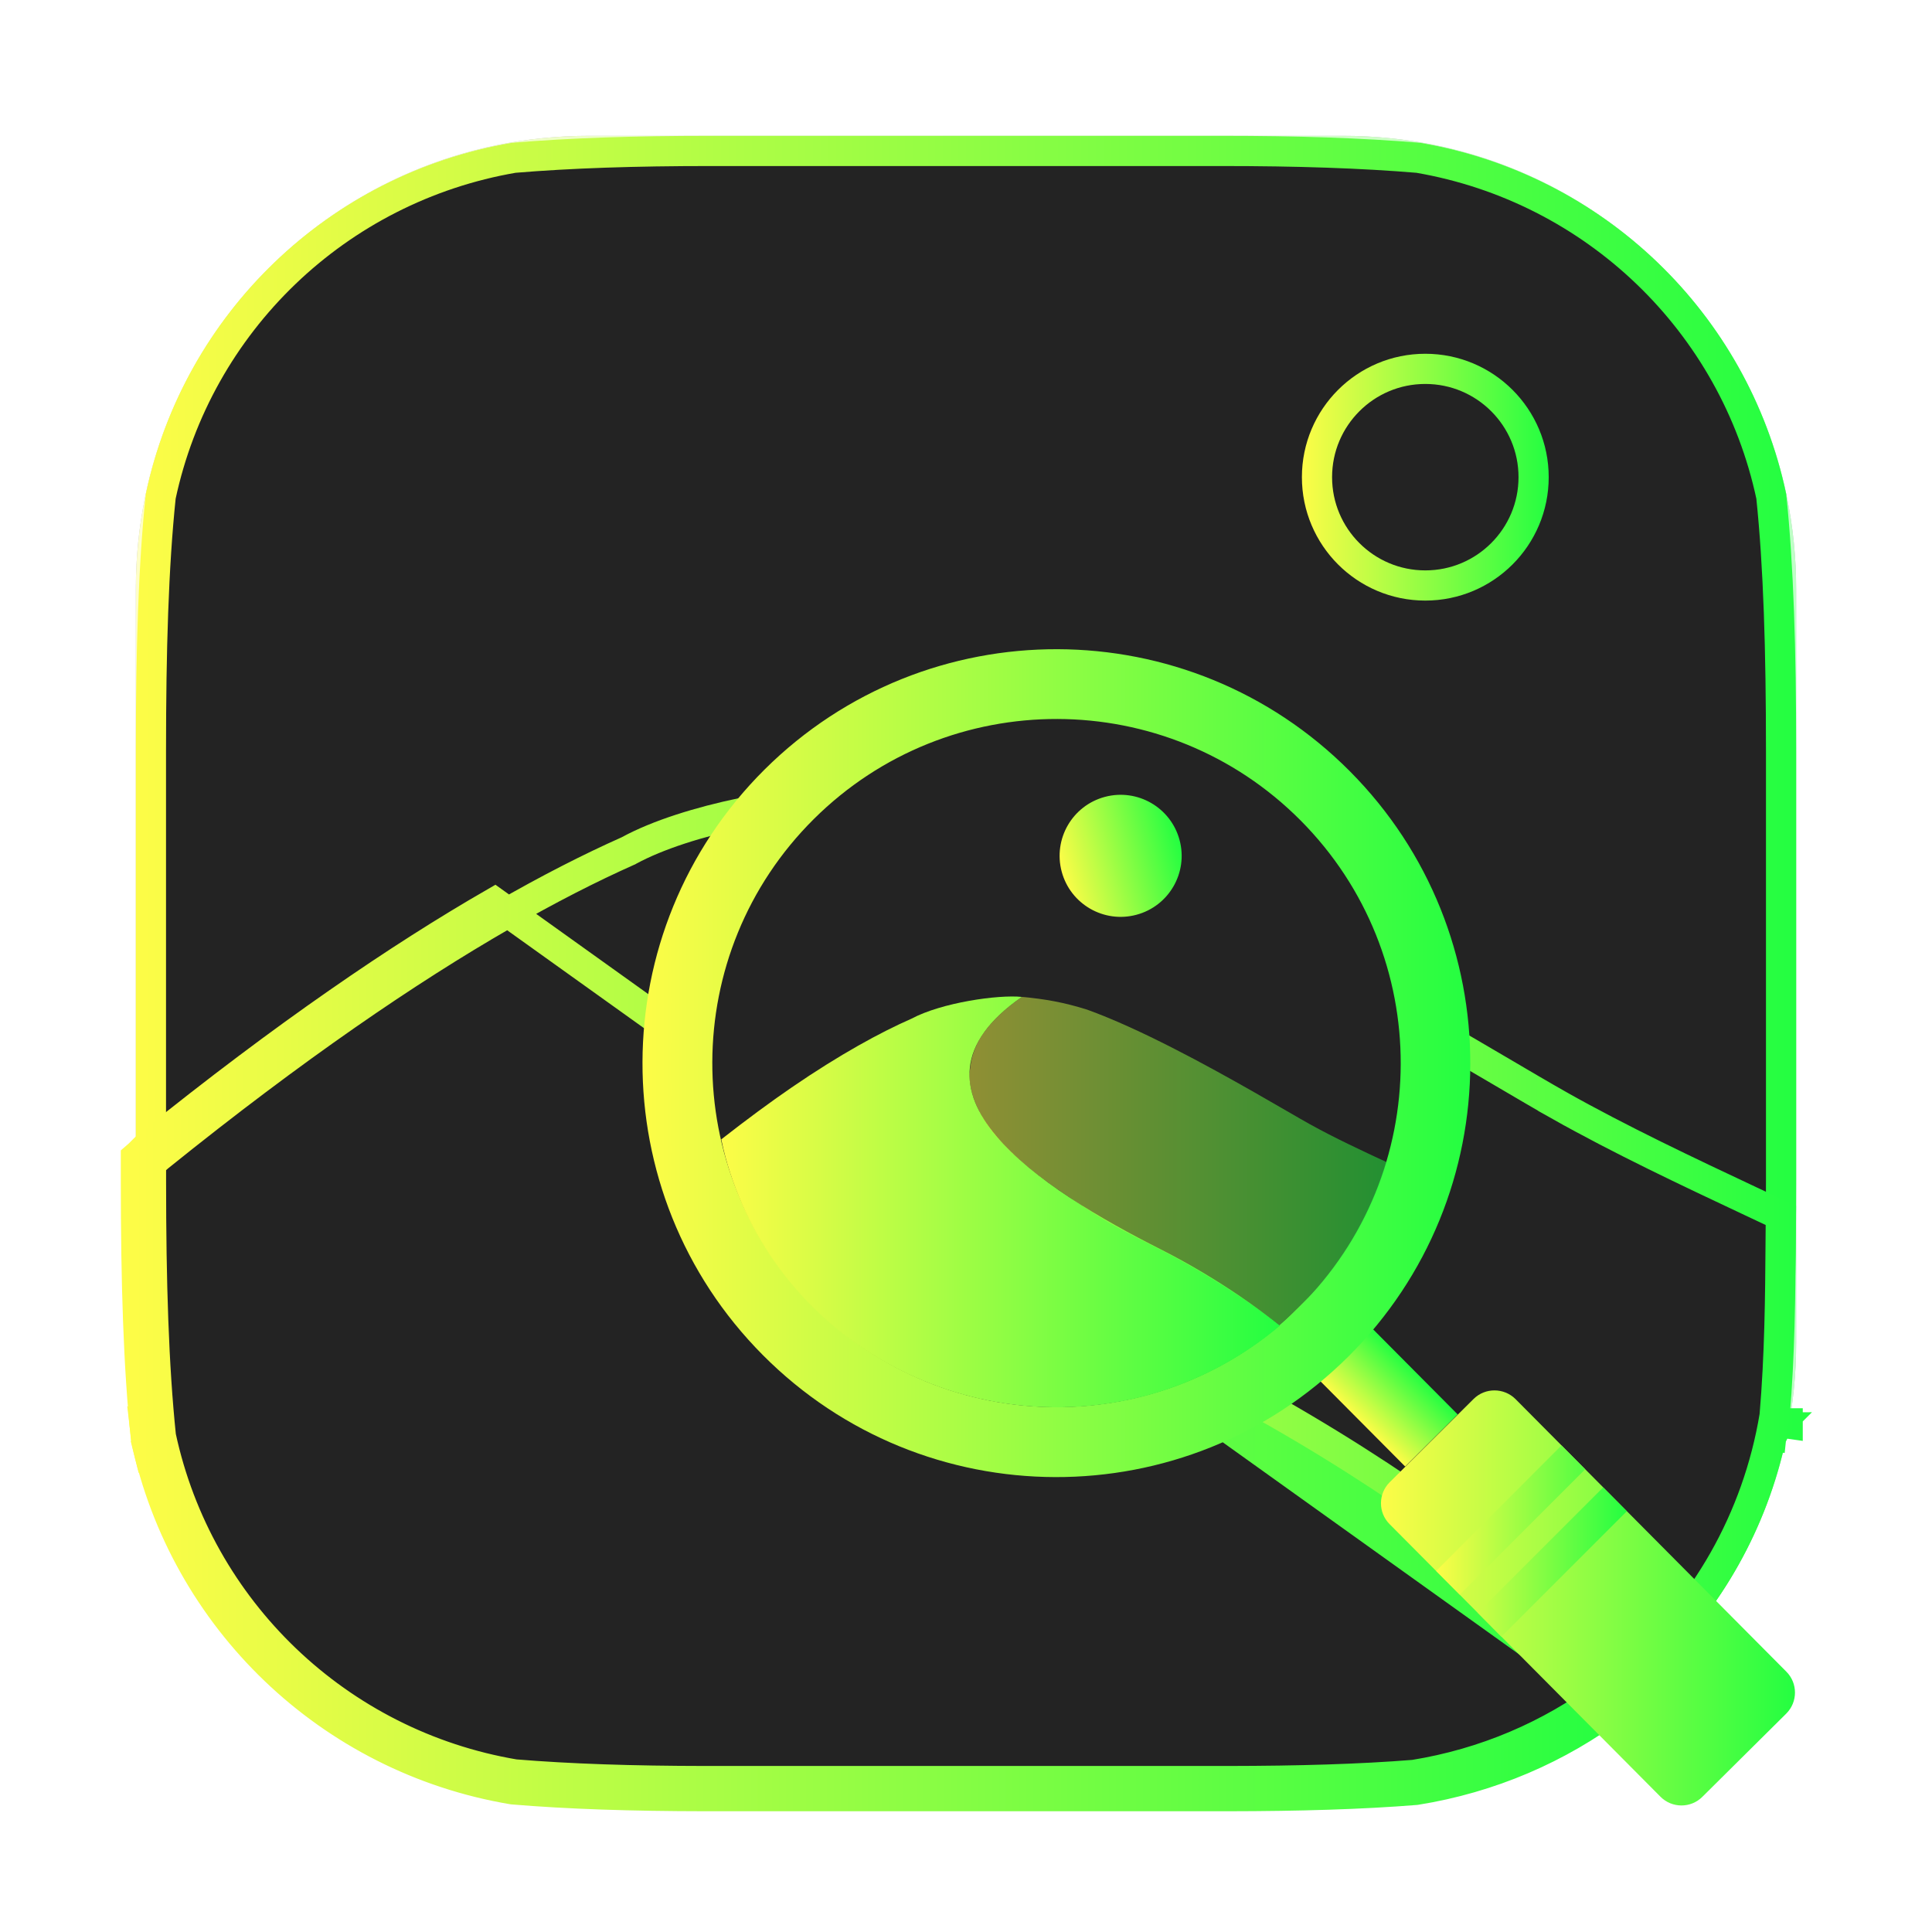 <svg width="64" height="64" viewBox="0 0 64 64" fill="none" xmlns="http://www.w3.org/2000/svg">
<g opacity="0.3" filter="url(#filter0_f_4_9081)">
<path d="M44.5 4.5H19.5C11.216 4.5 4.5 11.216 4.5 19.5V44.5C4.5 52.784 11.216 59.5 19.5 59.5H44.5C52.784 59.5 59.5 52.784 59.5 44.5V19.5C59.5 11.216 52.784 4.5 44.5 4.5Z" fill="#232323"/>
<path d="M19.5 5H44.5C52.508 5 59 11.492 59 19.5V44.5C59 52.508 52.508 59 44.5 59H19.5C11.492 59 5 52.508 5 44.5V19.5C5 11.492 11.492 5 19.5 5Z" stroke="url(#paint0_linear_4_9081)"/>
</g>
<path d="M59.172 47.633L58.682 47.531L58.683 47.529L58.683 47.529L58.684 47.525L58.685 47.52L58.685 47.518L59.172 47.633ZM59.172 47.633L58.675 47.581M59.172 47.633L58.675 47.581M58.674 47.588L58.675 47.581L58.675 47.577L58.675 47.576L58.674 47.588ZM58.674 47.588C58.674 47.585 58.674 47.583 58.675 47.581M58.674 47.588L58.675 47.581M4.828 47.629L5.325 47.577L5.326 47.578L4.828 47.629ZM17.018 58.773C11.176 57.772 6.548 53.31 5.323 47.551C5.082 45.232 5 42.459 5 39.137V24.863C5 21.538 5.082 18.762 5.324 16.441C6.55 10.684 11.177 6.228 17.018 5.227C18.899 5.07 21.031 5 23.527 5H40.473C42.969 5 45.101 5.07 46.982 5.227C52.823 6.228 57.45 10.684 58.676 16.441C58.918 18.762 59 21.538 59 24.863V39.137C59 42.459 58.918 45.236 58.677 47.555C57.452 53.313 52.824 57.772 46.982 58.773C45.101 58.93 42.969 59 40.473 59H23.527C21.031 59 18.899 58.93 17.018 58.773ZM59.219 47.155C59.219 47.153 59.219 47.152 59.219 47.15C59.205 47.15 59.191 47.15 59.176 47.15C59.19 47.151 59.205 47.153 59.219 47.155ZM58.97 47.176C58.978 47.173 58.987 47.17 58.997 47.168C58.955 47.187 58.909 47.213 58.874 47.236C58.906 47.214 58.941 47.19 58.97 47.176ZM58.813 47.284C58.814 47.283 58.815 47.282 58.816 47.282C58.807 47.291 58.797 47.303 58.788 47.313C58.797 47.303 58.806 47.292 58.813 47.284ZM58.801 47.955C58.837 47.991 58.884 48.031 58.929 48.062C58.913 48.055 58.897 48.048 58.884 48.041C58.858 48.019 58.828 47.988 58.801 47.955ZM58.701 47.795C58.707 47.813 58.716 47.833 58.724 47.852C58.721 47.846 58.718 47.84 58.715 47.835C58.71 47.824 58.705 47.81 58.701 47.795ZM58.679 47.717C58.681 47.723 58.682 47.729 58.683 47.735C58.682 47.733 58.682 47.731 58.681 47.729C58.681 47.725 58.68 47.721 58.679 47.717ZM4.931 48.083C4.933 48.091 4.935 48.099 4.937 48.107C4.995 48.083 5.055 48.048 5.108 48.011C5.055 48.038 4.994 48.064 4.931 48.083ZM5.258 47.878C5.264 47.871 5.269 47.864 5.273 47.857C5.282 47.837 5.292 47.811 5.301 47.787C5.291 47.812 5.275 47.846 5.258 47.878ZM5.314 47.746C5.315 47.741 5.316 47.737 5.317 47.733C5.319 47.725 5.321 47.712 5.323 47.702C5.321 47.713 5.317 47.731 5.314 47.746ZM4.779 47.132C4.78 47.141 4.781 47.15 4.782 47.158C4.808 47.152 4.834 47.147 4.86 47.144C4.832 47.138 4.805 47.134 4.779 47.132ZM5.225 47.327C5.211 47.311 5.189 47.292 5.162 47.271C5.185 47.286 5.203 47.3 5.215 47.312C5.218 47.317 5.222 47.322 5.225 47.327Z" fill="#232323" stroke="url(#paint1_linear_4_9081)"/>
<path d="M11.473 33.631C13.366 32.314 15.082 31.229 16.632 30.336L16.632 30.336C18.183 29.442 19.567 28.741 20.797 28.193L20.816 28.185L20.833 28.175C21.797 27.65 23.171 27.223 24.589 26.927C25.726 26.689 26.864 26.541 27.8 26.489C27.006 27.16 26.371 27.841 25.884 28.53C25.178 29.531 24.785 30.549 24.673 31.575C24.561 32.599 24.73 33.606 25.115 34.58C25.499 35.552 26.096 36.492 26.841 37.396L27.227 37.078L26.841 37.396C27.586 38.301 28.487 39.178 29.487 40.019C30.487 40.861 31.59 41.67 32.745 42.443C35.056 43.988 37.587 45.391 39.929 46.597C42.242 47.788 44.308 49.064 46.108 50.31C47.908 51.555 49.44 52.77 50.682 53.835C51.762 54.76 52.57 55.523 53.177 56.127C51.353 57.486 49.192 58.417 46.839 58.796C45.055 58.939 43.024 58.997 40.685 59H23.356C20.947 58.997 18.875 58.93 17.047 58.779C11.2 57.789 6.566 53.336 5.33 47.58C5.088 45.255 5.002 42.472 5.002 39.137V38.557C5.023 38.537 5.042 38.517 5.06 38.498C5.065 38.493 5.07 38.489 5.075 38.484C5.141 38.416 5.192 38.366 5.255 38.315C7.512 36.496 9.58 34.948 11.473 33.631ZM11.473 33.631L11.188 33.221M11.473 33.631L11.188 33.221M11.188 33.221C13.091 31.896 14.819 30.803 16.383 29.902L53.533 56.485C51.627 57.919 49.364 58.899 46.898 59.293C45.092 59.438 43.04 59.497 40.685 59.5H23.355C20.93 59.497 18.836 59.43 16.984 59.275C10.917 58.257 6.108 53.634 4.836 47.658C4.588 45.302 4.502 42.49 4.502 39.137V38.34C4.58 38.274 4.643 38.21 4.706 38.146C4.777 38.073 4.849 38 4.941 37.926C7.206 36.1 9.284 34.545 11.188 33.221Z" fill="#232323" stroke="url(#paint2_linear_4_9081)"/>
<path d="M26.296 28.811L26.704 29.099C27.303 28.253 28.177 27.388 29.388 26.515C31.076 26.675 32.523 26.948 34.206 27.485C36.248 28.237 38.558 29.328 40.841 30.51C44.184 32.241 47.422 34.145 49.638 35.447C50.459 35.929 51.139 36.33 51.632 36.607L51.878 36.172L51.632 36.608C53.696 37.77 55.919 38.817 58.002 39.797C58.336 39.954 58.667 40.11 58.993 40.264C58.989 40.575 58.987 40.9 58.985 41.236C58.973 42.916 58.958 44.893 58.786 46.901C58.217 50.333 56.464 53.351 53.943 55.513C53.142 54.705 52.313 53.917 51.445 53.175L51.445 53.175C50.088 52.013 48.682 50.938 47.284 49.958L47.283 49.957C45.236 48.528 42.953 47.106 40.478 45.802L40.474 45.8C39.195 45.141 37.675 44.357 36.369 43.601C35.086 42.822 33.828 41.983 32.757 41.24C31.935 40.669 31.671 40.47 31.312 40.199C31.216 40.126 31.113 40.049 30.992 39.958C30.709 39.737 30.4 39.481 30.128 39.252L30.128 39.252C29.518 38.739 28.972 38.268 28.474 37.755C28.355 37.625 28.241 37.502 28.131 37.385C27.806 37.037 27.524 36.736 27.294 36.414L27.294 36.414L27.288 36.405C27.045 36.081 26.802 35.719 26.61 35.393C26.296 34.837 26.042 34.268 25.891 33.781C25.738 33.279 25.645 32.79 25.64 32.309L25.64 32.309L25.639 32.297C25.636 32.216 25.644 32.107 25.66 31.971C25.664 31.93 25.67 31.882 25.676 31.833C25.687 31.747 25.698 31.655 25.705 31.581C25.811 30.774 26.103 29.957 26.681 29.13C26.689 29.119 26.699 29.107 26.709 29.093L26.296 28.811ZM26.296 28.811C26.295 28.812 26.294 28.813 26.293 28.814C26.292 28.815 26.291 28.816 26.29 28.816L29.249 26C27.926 26.933 26.96 27.872 26.296 28.811ZM26.621 29.191L26.62 29.191C26.62 29.192 26.619 29.193 26.619 29.193L26.62 29.192L26.621 29.191Z" fill="#232323" stroke="url(#paint3_linear_4_9081)"/>
<path d="M50.803 15.807C50.803 17.788 49.197 19.395 47.215 19.395C45.233 19.395 43.627 17.788 43.627 15.807C43.627 13.825 45.233 12.219 47.215 12.219C49.197 12.219 50.803 13.825 50.803 15.807Z" fill="#232323" stroke="url(#paint4_linear_4_9081)"/>
<path d="M32.005 46.362C25.851 44.713 22.199 38.387 23.848 32.233C25.497 26.079 31.822 22.427 37.976 24.076C44.13 25.725 47.782 32.05 46.133 38.205C44.484 44.358 38.159 48.011 32.005 46.362Z" fill="#232323"/>
<path d="M37.646 30.303C38.724 30.015 39.364 28.906 39.075 27.828C38.786 26.749 37.678 26.109 36.599 26.398C35.521 26.687 34.881 27.796 35.17 28.874C35.459 29.952 36.567 30.592 37.646 30.303Z" fill="url(#paint5_linear_4_9081)"/>
<path d="M43.896 42.436L42.158 44.164L46.549 48.581L48.287 46.854L43.896 42.436Z" fill="url(#paint6_linear_4_9081)"/>
<path fill-rule="evenodd" clip-rule="evenodd" d="M46.034 49.102L48.814 46.343C49.197 45.961 49.82 45.967 50.201 46.344L59.175 55.376C59.557 55.758 59.556 56.38 59.174 56.763L56.393 59.522C56.011 59.904 55.389 59.904 55.006 59.52L46.032 50.489C45.65 50.107 45.651 49.485 46.034 49.102Z" fill="url(#paint7_linear_4_9081)"/>
<path fill-rule="evenodd" clip-rule="evenodd" d="M51.727 47.881L52.511 48.672L48.357 52.826L47.574 52.041L51.727 47.881ZM53.106 49.272L48.953 53.425L49.736 54.216L53.89 50.062L53.106 49.272Z" fill="url(#paint8_linear_4_9081)"/>
<path fill-rule="evenodd" clip-rule="evenodd" d="M25.326 25.493C30.698 20.154 39.379 20.179 44.718 25.551C50.057 30.923 50.032 39.605 44.66 44.943C39.287 50.282 30.606 50.257 25.267 44.885C19.931 39.518 19.96 30.835 25.326 25.493ZM26.959 27.132C22.495 31.568 22.471 38.788 26.913 43.25C31.349 47.714 38.569 47.738 43.038 43.3C47.502 38.865 47.526 31.645 43.083 27.177C38.641 22.714 31.423 22.696 26.959 27.132Z" fill="url(#paint9_linear_4_9081)"/>
<path d="M33.85 33.024C33.064 32.943 31.187 33.214 30.197 33.744C29.671 33.975 29.081 34.27 28.421 34.644C27.761 35.018 27.032 35.47 26.229 36.02C25.514 36.51 24.729 37.09 23.893 37.743C23.933 37.941 23.98 38.137 24.032 38.333C24.418 39.751 25.084 41.08 25.992 42.245C26.901 43.41 28.034 44.387 29.326 45.121C30.619 45.855 32.046 46.332 33.526 46.523C35.005 46.715 36.509 46.618 37.951 46.239C39.592 45.801 41.112 45.006 42.4 43.914C42.004 43.602 41.576 43.279 41.083 42.943C40.317 42.422 39.437 41.886 38.453 41.387C37.468 40.889 36.408 40.312 35.442 39.676C34.959 39.359 34.501 39.026 34.086 38.683C33.672 38.34 33.3 37.986 32.996 37.623C32.691 37.26 32.453 36.887 32.301 36.51C32.15 36.132 32.086 35.746 32.129 35.359C32.172 34.972 32.322 34.583 32.602 34.193C32.882 33.803 33.291 33.412 33.85 33.024Z" fill="url(#paint10_linear_4_9081)"/>
<path d="M33.851 33.024C33.293 33.412 32.885 33.801 32.605 34.191C32.604 34.192 32.601 34.192 32.601 34.193C32.331 34.569 32.194 34.944 32.145 35.317C32.136 35.411 32.112 35.545 32.116 35.645C32.118 35.87 32.163 36.092 32.232 36.314C32.301 36.534 32.417 36.784 32.555 37.025C32.641 37.168 32.746 37.325 32.854 37.466C32.994 37.658 33.18 37.841 33.37 38.045C33.589 38.267 33.827 38.469 34.085 38.683C34.201 38.779 34.336 38.887 34.458 38.981C34.702 39.16 34.767 39.216 35.211 39.519C35.666 39.83 36.2 40.182 36.747 40.508C37.304 40.826 37.951 41.153 38.491 41.426C39.526 41.963 40.482 42.548 41.339 43.137C41.694 43.381 42.048 43.644 42.399 43.916C44.091 42.489 45.32 40.604 45.931 38.496C45.091 38.106 44.222 37.701 43.4 37.246C42.642 36.825 40.776 35.697 38.839 34.711C37.871 34.218 36.886 33.761 36.011 33.445C35.257 33.208 34.612 33.091 33.851 33.024Z" fill="url(#paint11_linear_4_9081)" fill-opacity="0.5"/>
<defs>
<filter id="filter0_f_4_9081" x="3.263" y="3.263" width="57.475" height="57.475" filterUnits="userSpaceOnUse" color-interpolation-filters="sRGB">
<feFlood flood-opacity="0" result="BackgroundImageFix"/>
<feBlend mode="normal" in="SourceGraphic" in2="BackgroundImageFix" result="shape"/>
<feGaussianBlur stdDeviation="0.619" result="effect1_foregroundBlur_4_9081"/>
</filter>
<linearGradient id="paint0_linear_4_9081" x1="4.5" y1="32" x2="59.5" y2="32" gradientUnits="userSpaceOnUse">
<stop stop-color="#FDFC47"/>
<stop offset="1" stop-color="#24FE41"/>
</linearGradient>
<linearGradient id="paint1_linear_4_9081" x1="4.5" y1="32" x2="59.5" y2="32" gradientUnits="userSpaceOnUse">
<stop stop-color="#FDFC47"/>
<stop offset="1" stop-color="#24FE41"/>
</linearGradient>
<linearGradient id="paint2_linear_4_9081" x1="4.502" y1="42.734" x2="53.93" y2="42.734" gradientUnits="userSpaceOnUse">
<stop stop-color="#FDFC47"/>
<stop offset="1" stop-color="#24FE41"/>
</linearGradient>
<linearGradient id="paint3_linear_4_9081" x1="25.139" y1="41.096" x2="59.497" y2="41.096" gradientUnits="userSpaceOnUse">
<stop stop-color="#FDFC47"/>
<stop offset="1" stop-color="#24FE41"/>
</linearGradient>
<linearGradient id="paint4_linear_4_9081" x1="43.127" y1="15.807" x2="51.303" y2="15.807" gradientUnits="userSpaceOnUse">
<stop stop-color="#FDFC47"/>
<stop offset="1" stop-color="#24FE41"/>
</linearGradient>
<linearGradient id="paint5_linear_4_9081" x1="35.17" y1="28.874" x2="39.075" y2="27.828" gradientUnits="userSpaceOnUse">
<stop stop-color="#FDFC47"/>
<stop offset="1" stop-color="#24FE41"/>
</linearGradient>
<linearGradient id="paint6_linear_4_9081" x1="44.354" y1="46.373" x2="46.092" y2="44.645" gradientUnits="userSpaceOnUse">
<stop stop-color="#FDFC47"/>
<stop offset="1" stop-color="#24FE41"/>
</linearGradient>
<linearGradient id="paint7_linear_4_9081" x1="45.746" y1="52.934" x2="59.461" y2="52.934" gradientUnits="userSpaceOnUse">
<stop stop-color="#FDFC47"/>
<stop offset="1" stop-color="#24FE41"/>
</linearGradient>
<linearGradient id="paint8_linear_4_9081" x1="47.574" y1="51.049" x2="53.89" y2="51.049" gradientUnits="userSpaceOnUse">
<stop stop-color="#FDFC47"/>
<stop offset="1" stop-color="#24FE41"/>
</linearGradient>
<linearGradient id="paint9_linear_4_9081" x1="21.283" y1="35.218" x2="48.705" y2="35.218" gradientUnits="userSpaceOnUse">
<stop stop-color="#FDFC47"/>
<stop offset="1" stop-color="#24FE41"/>
</linearGradient>
<linearGradient id="paint10_linear_4_9081" x1="23.893" y1="39.815" x2="42.4" y2="39.815" gradientUnits="userSpaceOnUse">
<stop stop-color="#FDFC47"/>
<stop offset="1" stop-color="#24FE41"/>
</linearGradient>
<linearGradient id="paint11_linear_4_9081" x1="32.115" y1="38.47" x2="45.931" y2="38.47" gradientUnits="userSpaceOnUse">
<stop stop-color="#FDFC47"/>
<stop offset="1" stop-color="#24FE41"/>
</linearGradient>
</defs>
</svg>
